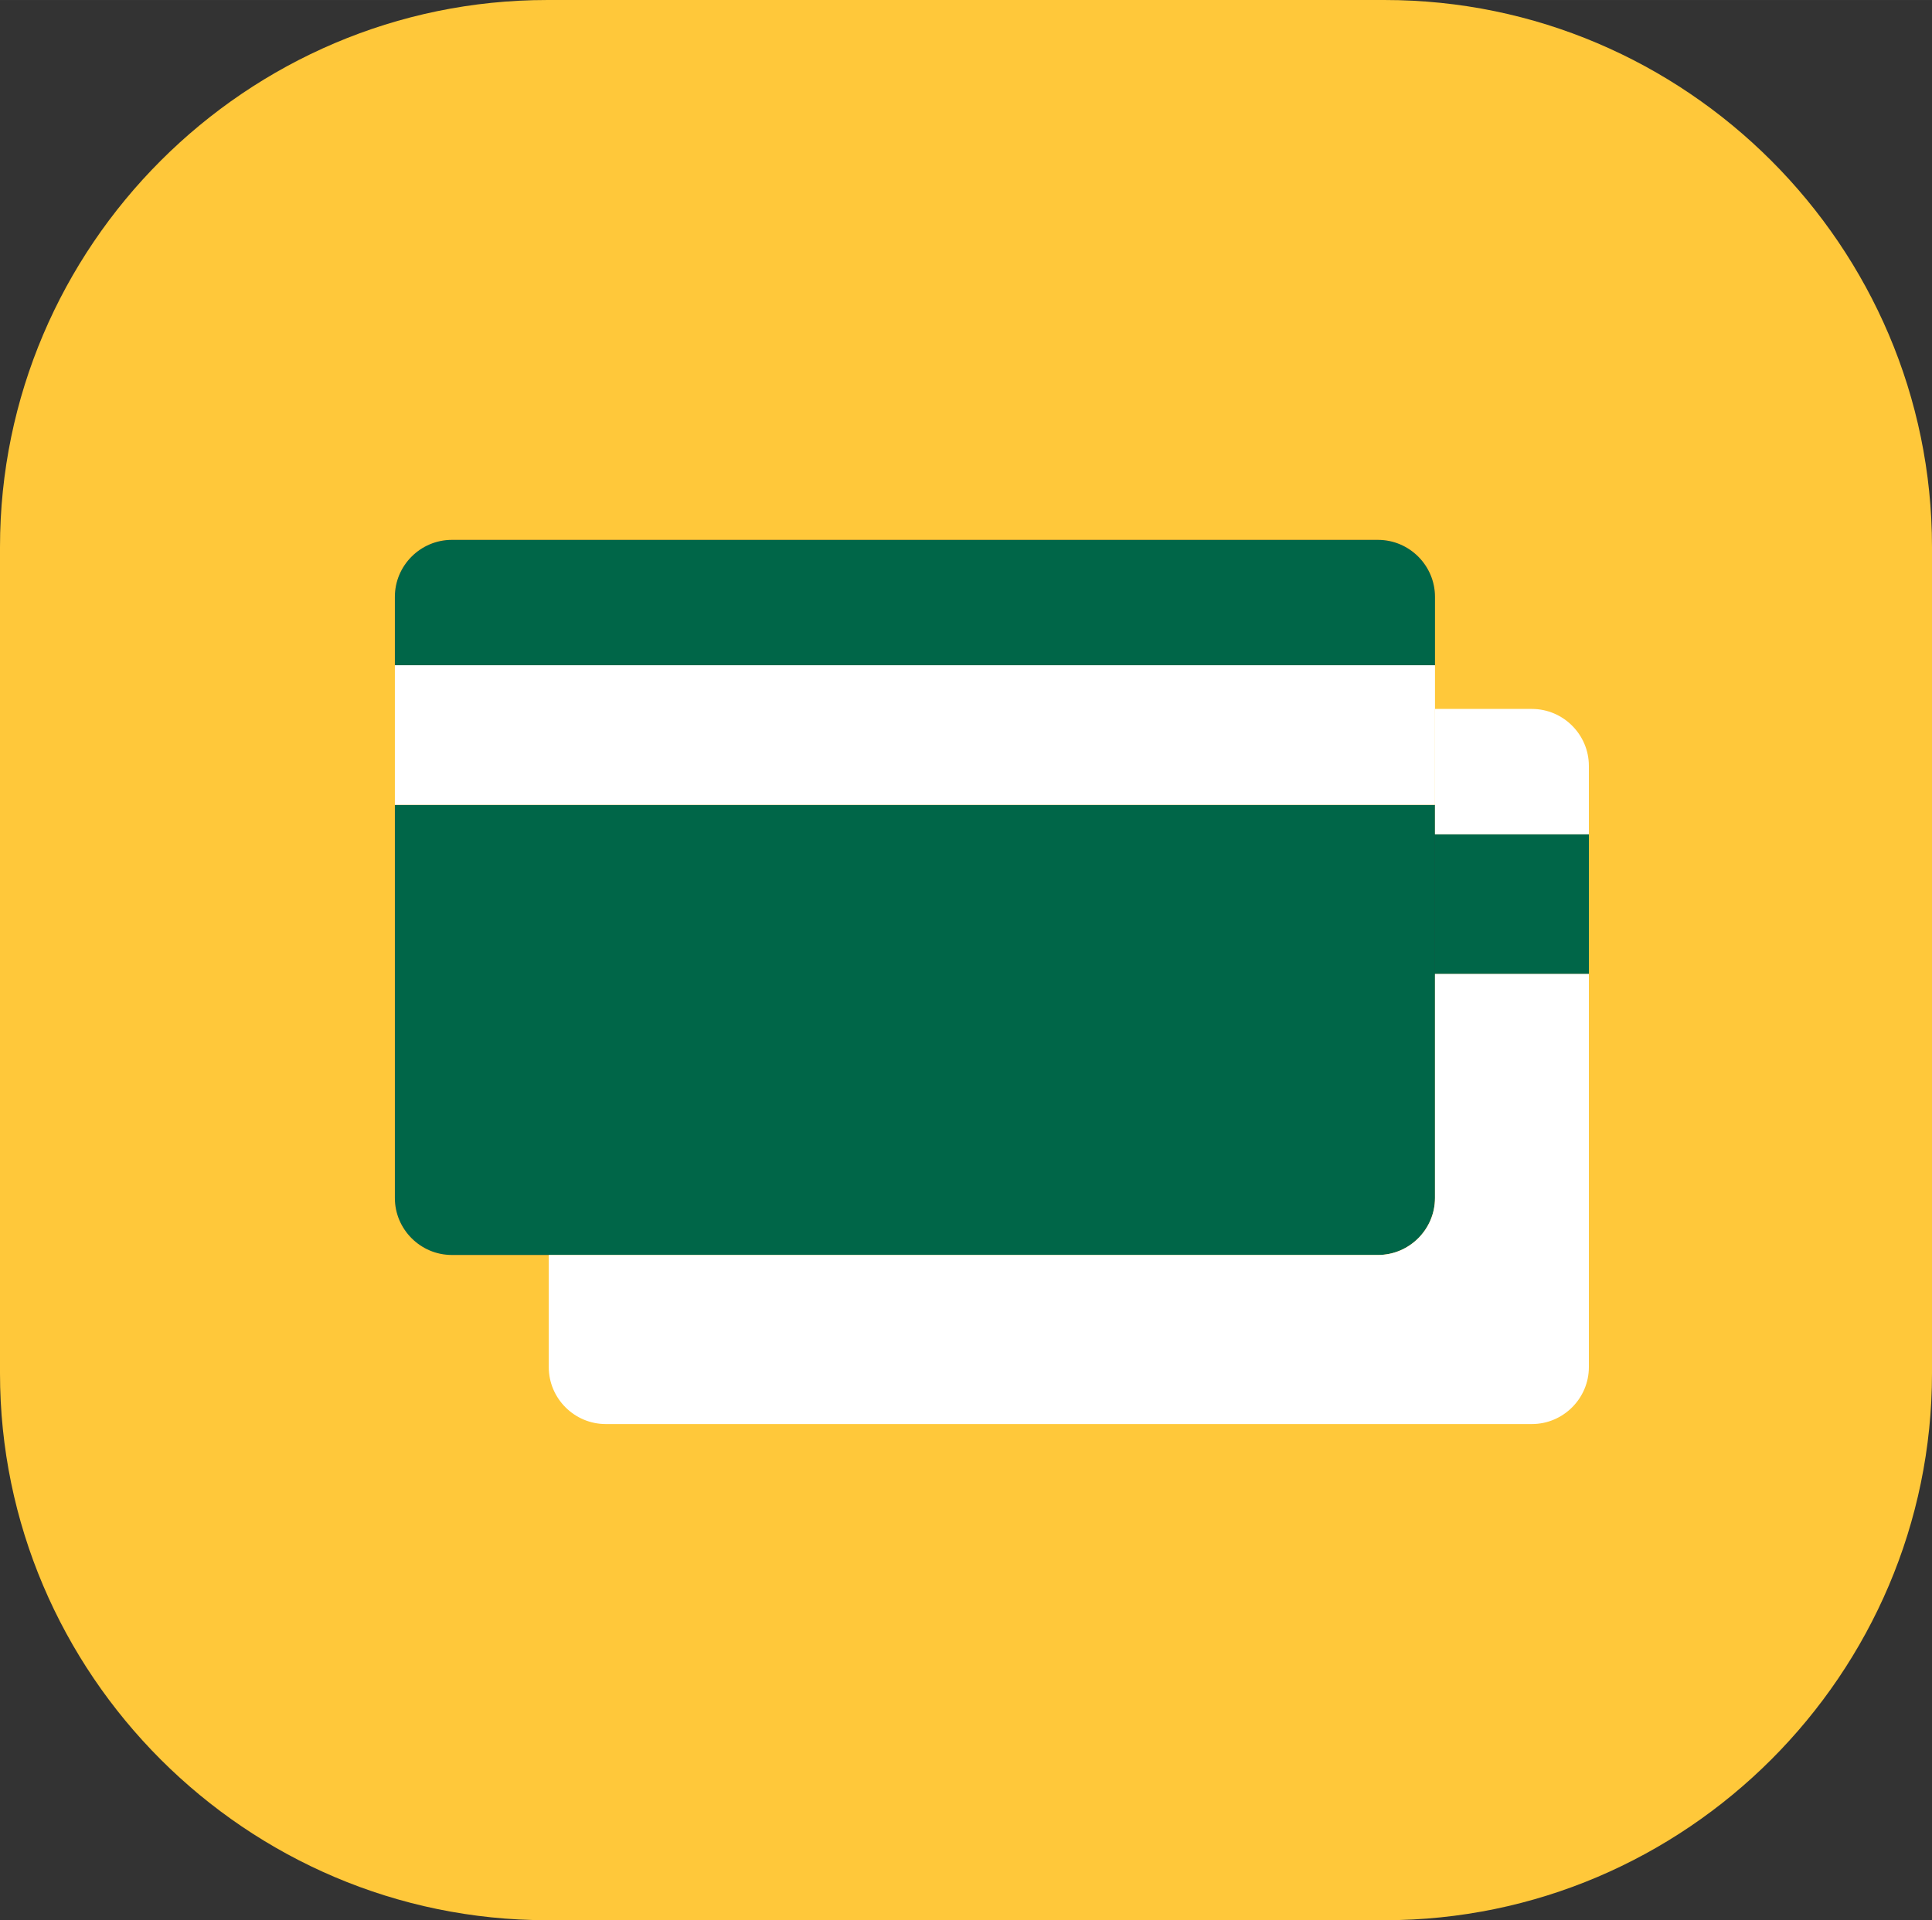 <?xml version="1.0" encoding="UTF-8"?>
<!DOCTYPE svg PUBLIC "-//W3C//DTD SVG 1.1//EN" "http://www.w3.org/Graphics/SVG/1.1/DTD/svg11.dtd">
<!-- Creator: CorelDRAW 2018 (64-Bit Evaluation Version) -->
<svg xmlns="http://www.w3.org/2000/svg" xml:space="preserve" width="35.877mm" height="35.666mm" version="1.1" style="shape-rendering:geometricPrecision; text-rendering:geometricPrecision; image-rendering:optimizeQuality; fill-rule:evenodd; clip-rule:evenodd"
viewBox="0 0 750.5 746.08"
 xmlns:xlink="http://www.w3.org/1999/xlink">
 <rect x="0" y="0" width="750.5" height="746.08" fill="#333333" stroke="none"/>
 <defs>
  <style type="text/css">
   <![CDATA[
    .fil1 {fill:#FFC83A}
    .fil3 {fill:#FFFFFF}
    .fil0 {fill:#006648}
    .fil2 {fill:#006648}
   ]]>
  </style>
 </defs>
 <g id="Layer_x0020_1">
  <path class="fil0" d="M175.53 209.76l359.76 0c12.18,0 22.14,9.96 22.14,22.14l0 26.57 -404.04 0 0 -26.57c0,-12.18 9.96,-22.14 22.14,-22.14zm381.9 102.95l0 152.76c0,12.18 -9.96,22.14 -22.14,22.14l-359.76 0c-12.18,0 -22.14,-9.96 -22.14,-22.14l0 -152.76 404.04 0z"/>
  <path class="fil1" d="M212.53 0l325.44 0c116.89,0 212.53,95.64 212.53,212.53l0 321.01c0,116.89 -95.64,212.53 -212.53,212.53l-325.44 0c-116.89,0 -212.53,-95.64 -212.53,-212.53l0 -321.01c0,-116.89 95.64,-212.53 212.53,-212.53zm-37 209.76l359.76 0c12.18,0 22.14,9.96 22.14,22.14l0 26.57 -404.04 0 0 -26.57c0,-12.18 9.96,-22.14 22.14,-22.14zm381.9 114.39l59.78 0 0 54.24 -59.78 0 0 87.07c0,12.18 -9.96,22.14 -22.14,22.14l-359.76 0c-12.18,0 -22.14,-9.96 -22.14,-22.14l0 -152.76 404.04 0 0 11.44z"/>
  <polygon class="fil2" points="197.67,342.48 396.92,342.48 396.92,356.87 197.67,356.87 "/>
  <polygon class="fil2" points="198.22,370.27 281.8,370.27 281.8,384.66 198.22,384.66 "/>
  <polygon class="fil2" points="353.75,428.94 198.78,428.94 198.78,443.33 353.75,443.33 "/>
  <polygon class="fil2" points="443.41,342.6 512.6,342.6 512.6,396.84 443.41,396.84 "/>
  <polygon class="fil3" points="153.39,258.47 557.43,258.47 557.43,312.71 153.39,312.71 "/>
  <polygon class="fil2" points="557.43,324.16 617.21,324.16 617.21,378.4 557.43,378.4 "/>
  <path class="fil3" d="M557.43 275.45l37.64 0c12.18,0 22.14,9.96 22.14,22.14l0 26.57 -59.78 0 0 -48.71zm59.78 102.95l0 152.76c0,12.18 -9.96,22.14 -22.14,22.14l-359.76 0c-12.18,0 -22.14,-9.96 -22.14,-22.14l0 -43.55 322.12 0c12.18,0 22.14,-9.96 22.14,-22.14l0 -87.07 59.78 0z"/>
 </g>
</svg>
